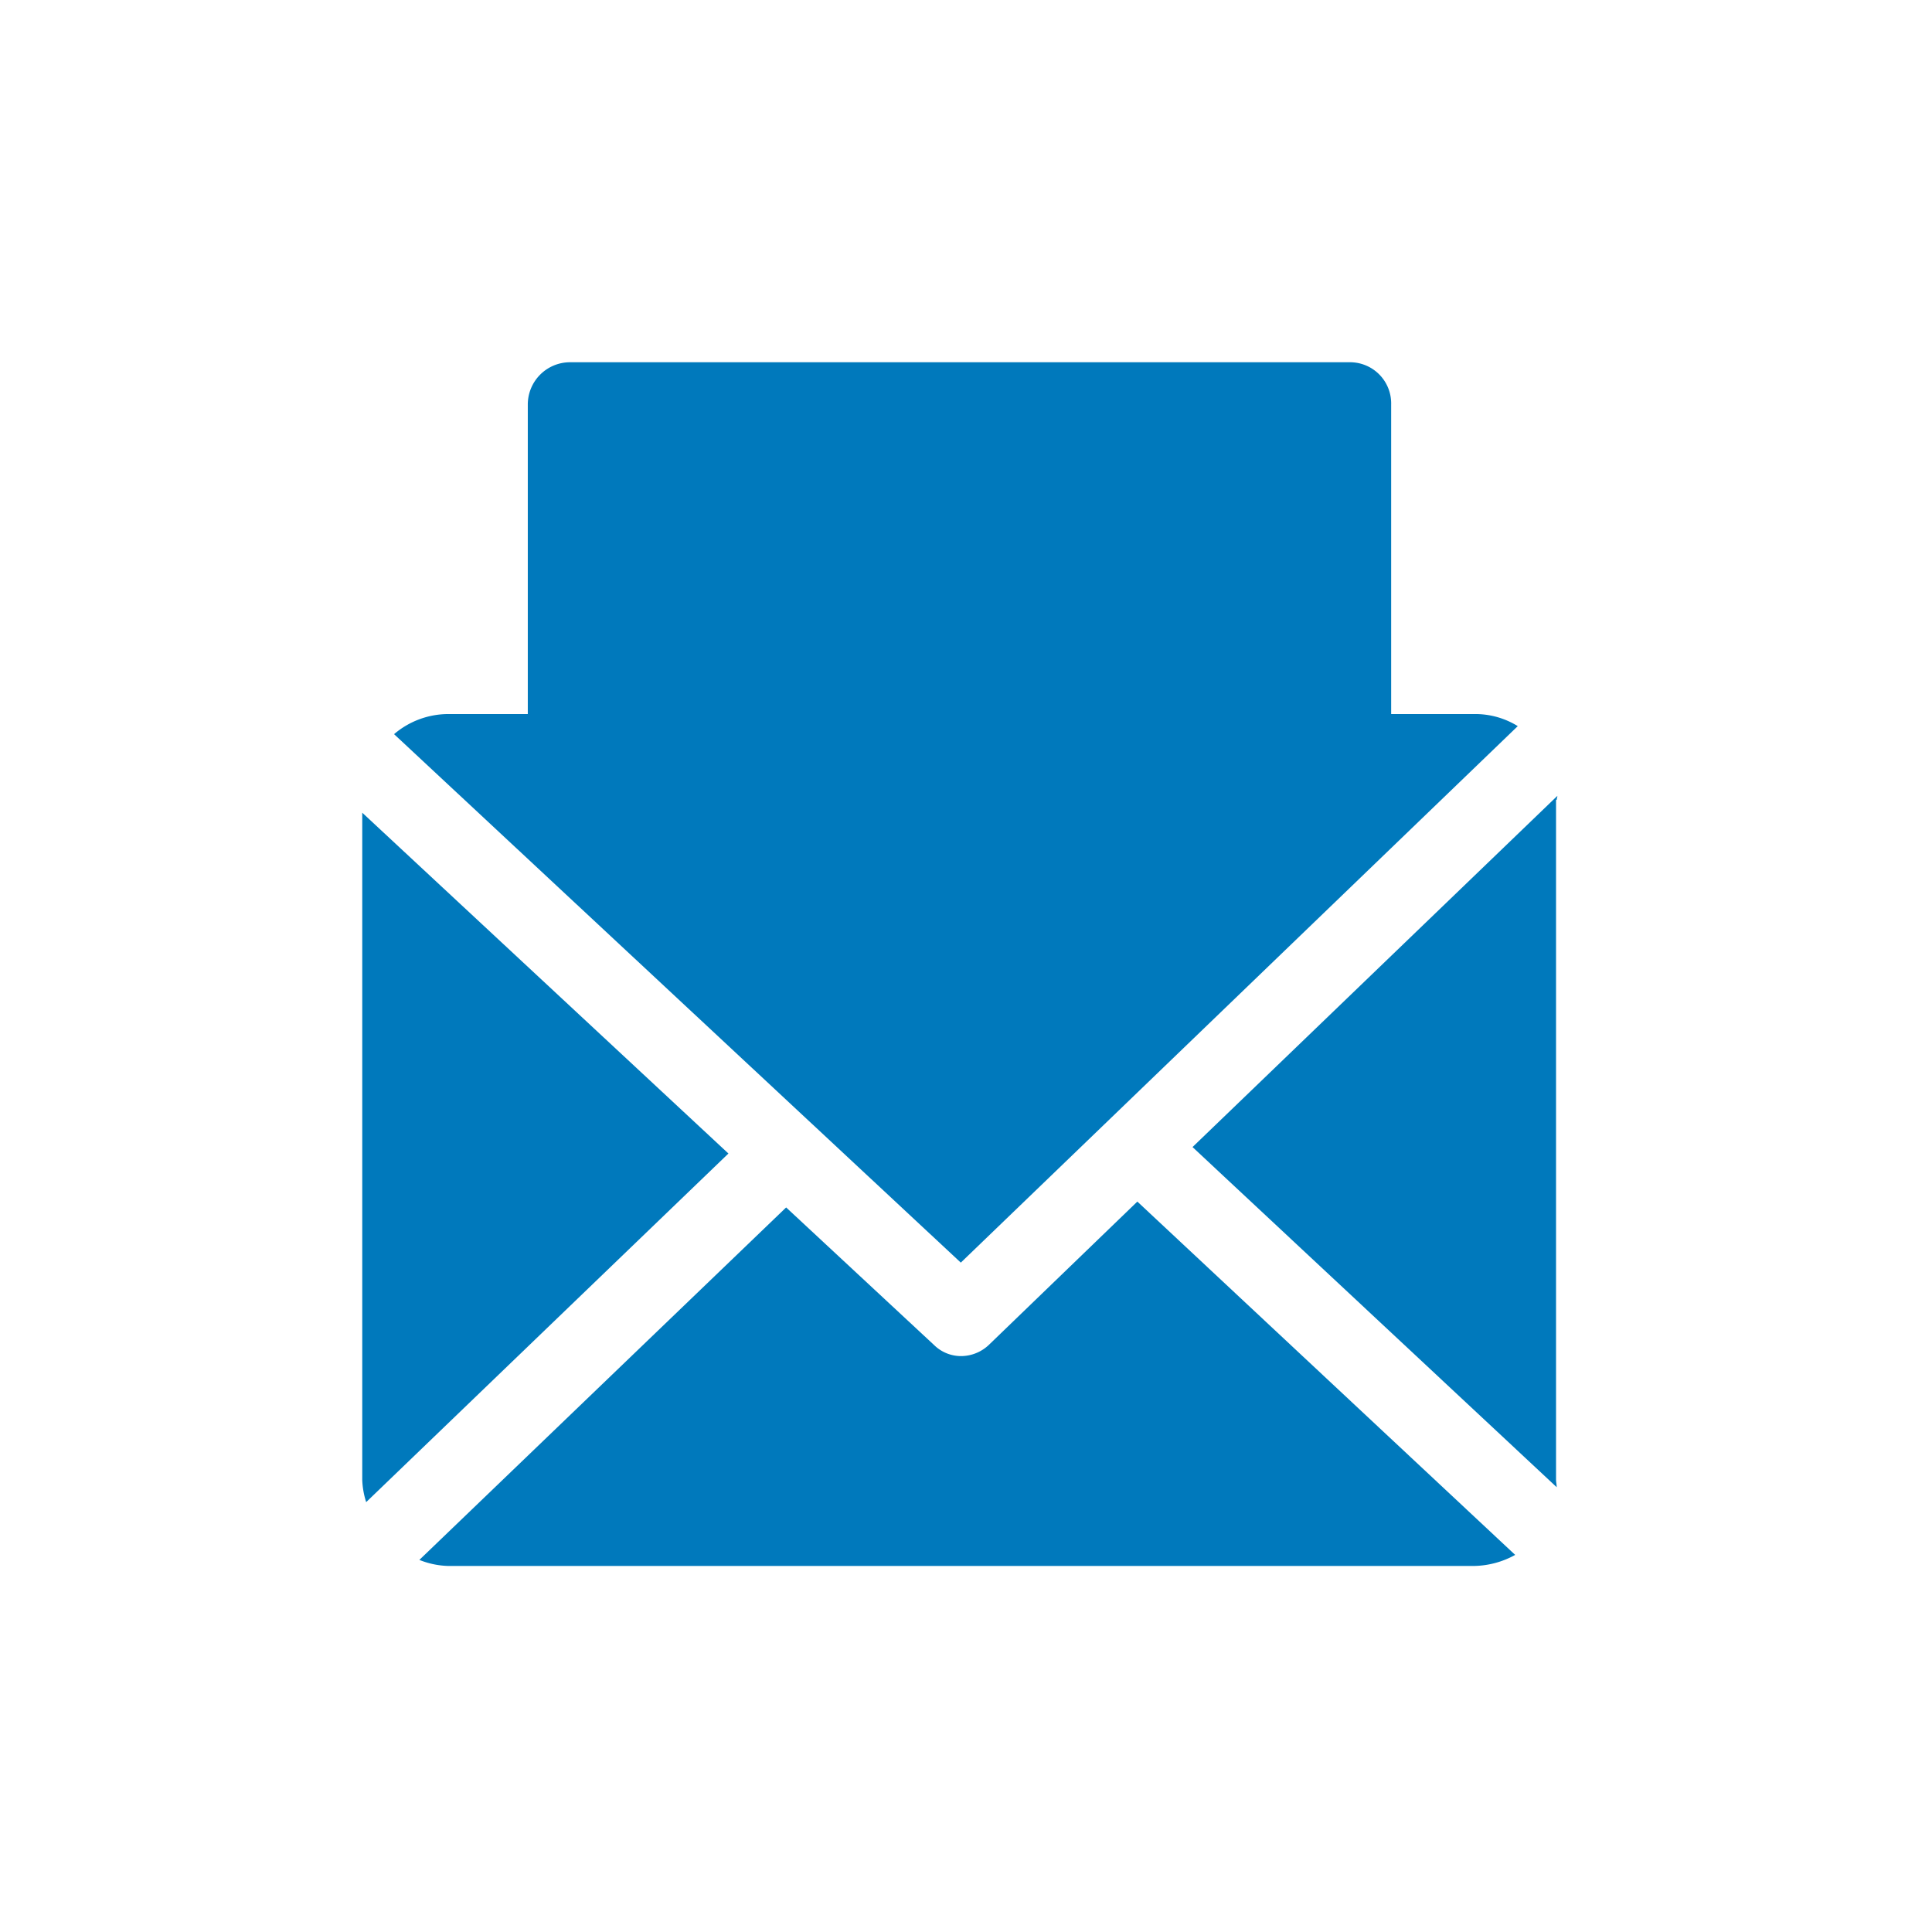 <svg xmlns="http://www.w3.org/2000/svg" viewBox="0 0 32 32">
  <defs>
    <style>
      .cls-1 {
        fill: none;
      }

      .cls-2 {
        fill: #0079bc;
      }
    </style>
  </defs>
  <g id="Group_1084" data-name="Group 1084" transform="translate(-23 -245)">
    <rect id="Rectangle_3663" data-name="Rectangle 3663" class="cls-1" width="32" height="32" rx="2" transform="translate(23 245)"/>
    <g id="Group_72" data-name="Group 72" transform="translate(29 256.827)">
      <path id="Path_348" data-name="Path 348" class="cls-2" d="M133.932,81.665c0-.021.011-.043.011-.065L127.9,87.417l6.032,5.634c0-.043-.011-.086-.011-.118V81.665Zm0,0" transform="translate(-114.148 -80.245)"/>
      <path id="Path_349" data-name="Path 349" class="cls-2" d="M20.692,144.1l-2.462,2.376a.672.672,0,0,1-.452.183.635.635,0,0,1-.441-.172l-2.462-2.29L8.8,150.035a1.375,1.375,0,0,0,.473.1h17a1.448,1.448,0,0,0,.677-.183Zm0,0" transform="translate(-7.854 -136.025)"/>
      <path id="Path_350" data-name="Path 350" class="cls-2" d="M14.287,78.086,23.512,69.2a1.335,1.335,0,0,0-.71-.2H5.792a1.385,1.385,0,0,0-.892.333Zm0,0" transform="translate(-4.373 -69)"/>
      <path id="Path_351" data-name="Path 351" class="cls-2" d="M0,84.2V95.253a1.372,1.372,0,0,0,.065.366l6-5.774Zm0,0" transform="translate(0 -82.566)"/>
    </g>
    <path id="Path_352" data-name="Path 352" class="cls-2" d="M39.112,0H26.2a.7.7,0,0,0-.7.7V6.451H39.8V.7A.682.682,0,0,0,39.112,0Z" transform="translate(6.242 251)"/>
    <rect id="Rectangle_3650" data-name="Rectangle 3650" class="cls-2" width="8.759" height="1.592" transform="translate(34.574 252.592)"/>
    <rect id="Rectangle_3651" data-name="Rectangle 3651" class="cls-2" width="3.981" height="1.592" transform="translate(34.574 254.981)"/>
  </g>
</svg>
